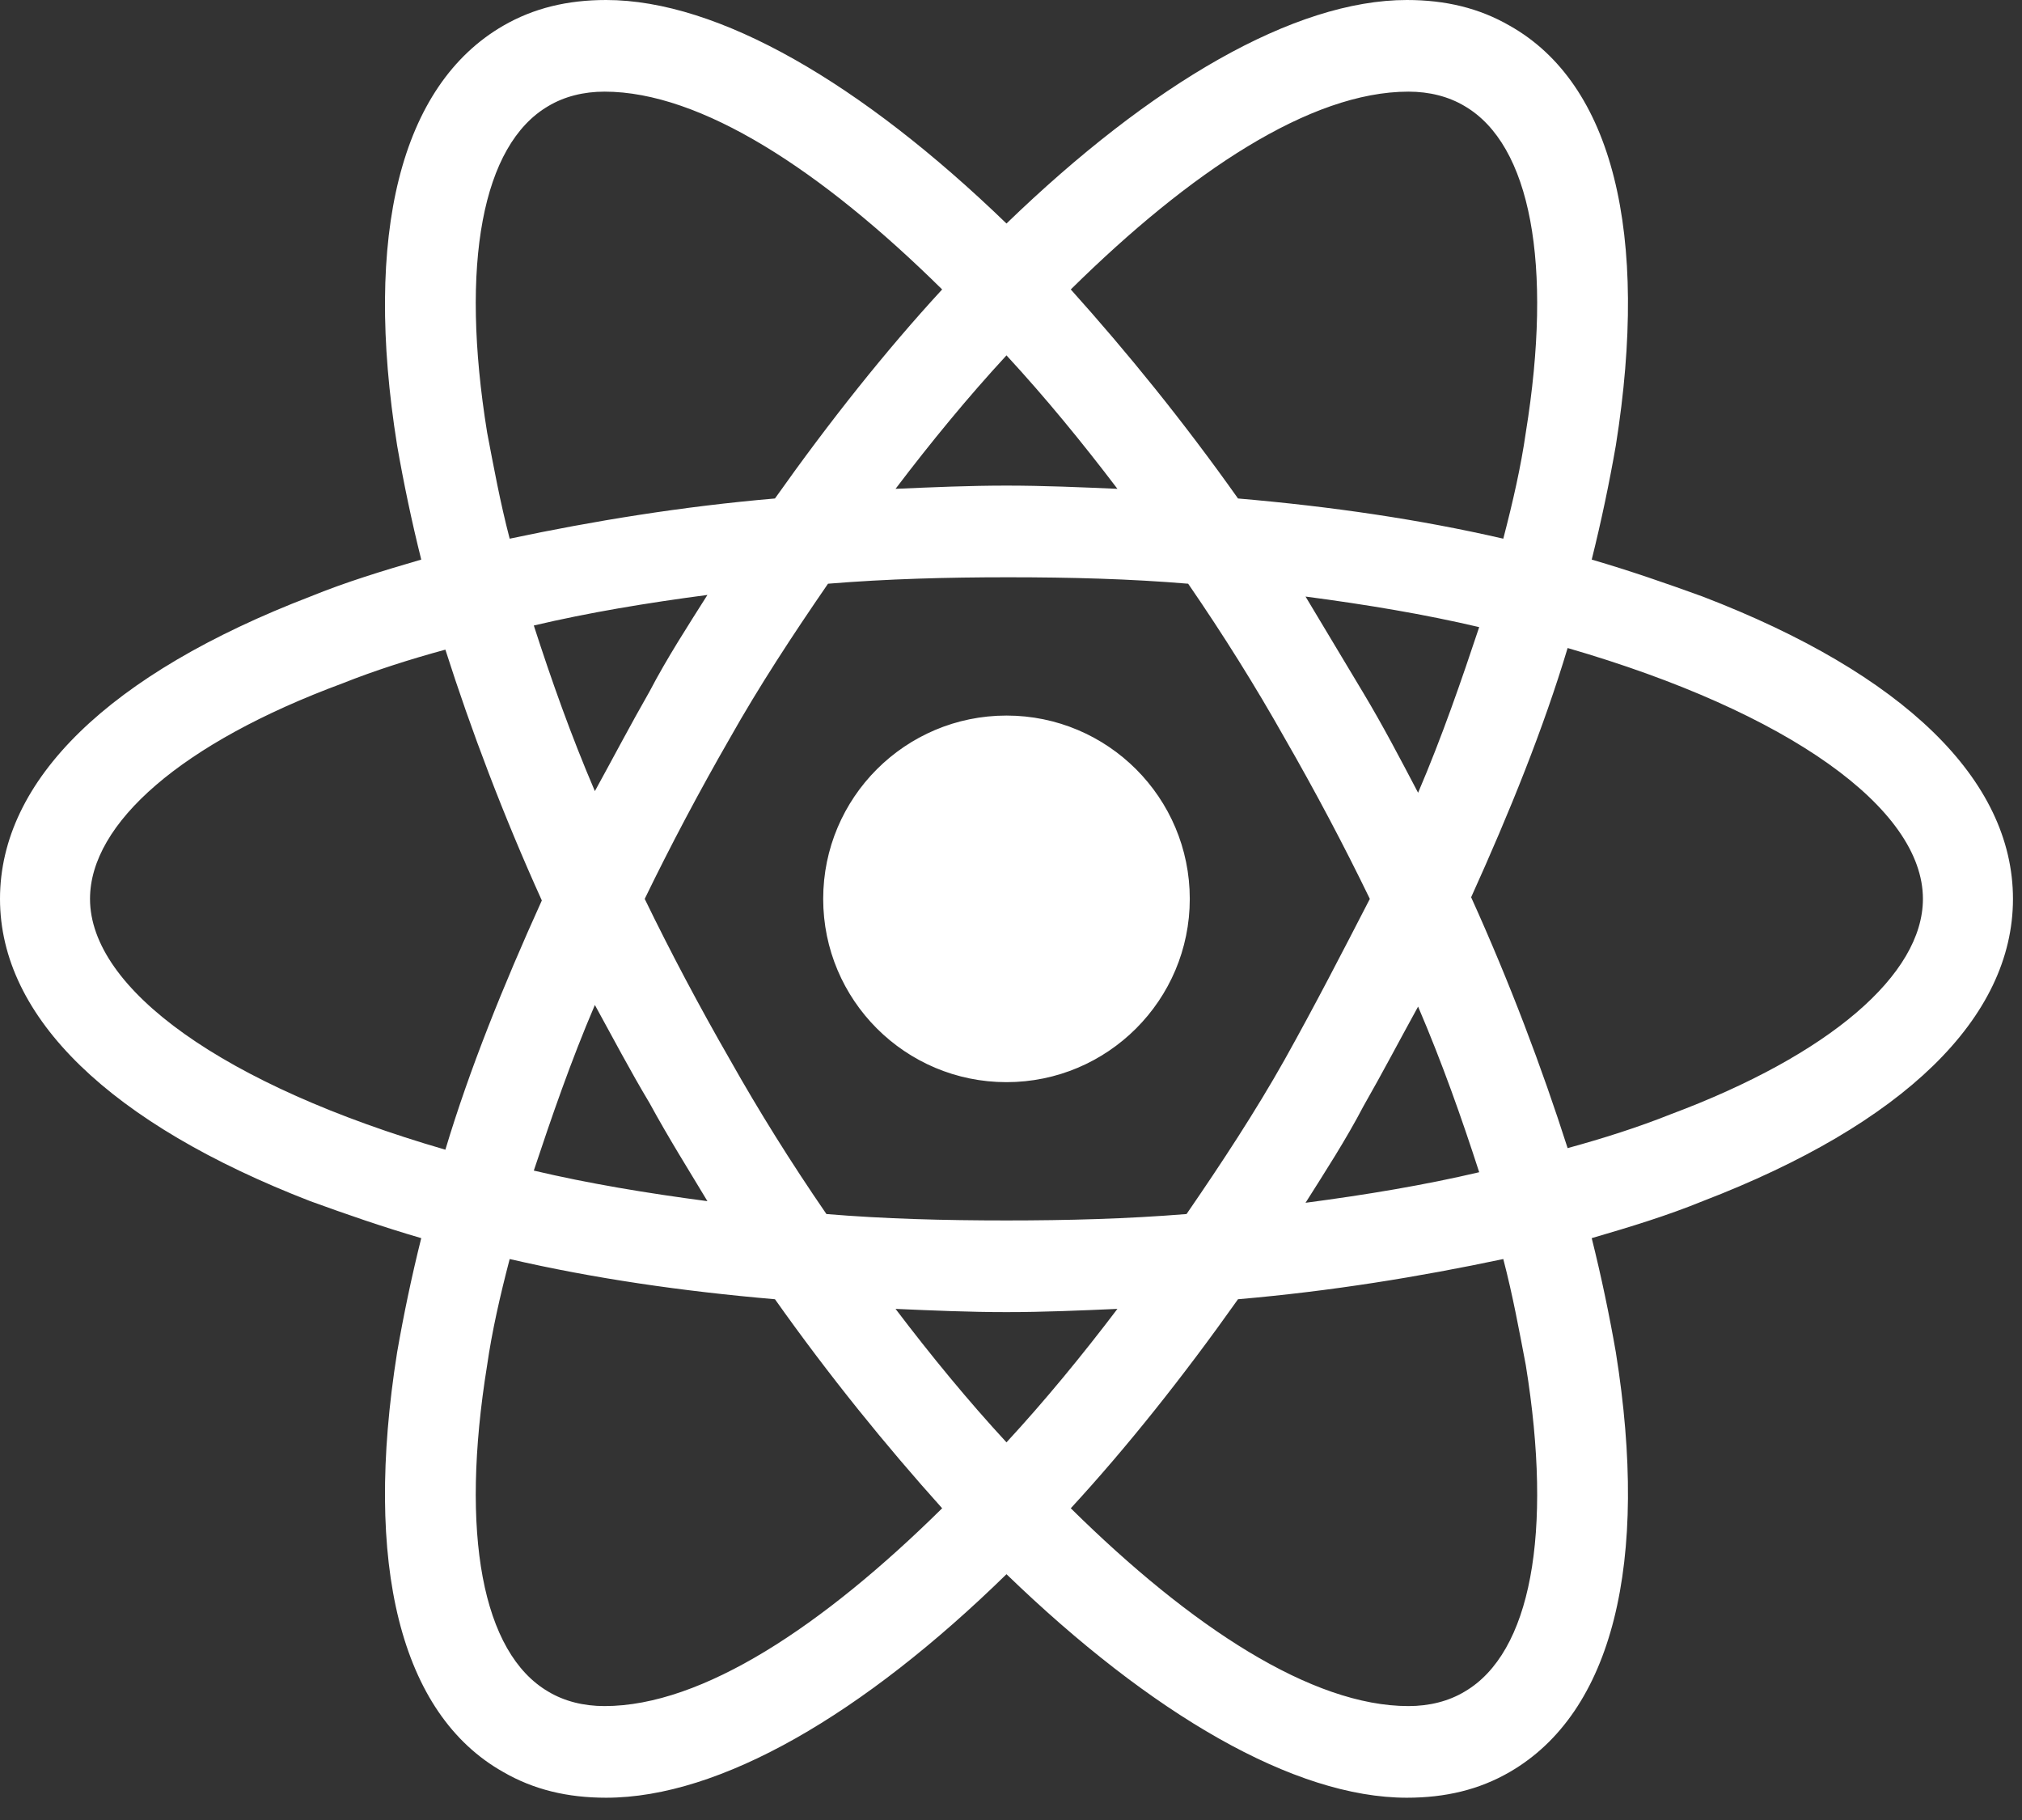 <?xml version="1.0" encoding="UTF-8" standalone="no"?>
<svg width="60px" height="54px" viewBox="0 0 60 54" version="1.1" xmlns="http://www.w3.org/2000/svg" xmlns:xlink="http://www.w3.org/1999/xlink">
    <rect x="0" y="0" width="60" height="54" fill="#333333" stroke="none"/>
    <!-- Generator: Sketch 45.1 (43504) - http://www.bohemiancoding.com/sketch -->
    <title>react-white</title>
    <desc>Created with Sketch.</desc>
    <defs></defs>
    <g id="Real.2017" stroke="none" stroke-width="1" fill="none" fill-rule="evenodd">
        <g id="ABOUT" transform="translate(-235, -586)" fill="#FFFFFF">
            <path d="M284.57,619.063 C283.616,619.444 282.566,619.778 281.517,620.065 C280.753,617.679 279.799,615.15 278.654,612.622 C279.799,610.093 280.801,607.612 281.517,605.227 C288.1,607.135 292.06,609.998 292.06,612.67 C292.06,614.912 289.293,617.297 284.57,619.063 M280.276,626.505 C281.087,631.515 280.419,635.045 278.463,636.19 C277.986,636.477 277.414,636.62 276.793,636.62 C273.93,636.62 270.352,634.282 266.774,630.751 C268.444,628.938 270.114,626.839 271.736,624.549 C274.503,624.311 277.127,623.881 279.608,623.356 C279.894,624.454 280.085,625.503 280.276,626.505 M251.268,636.19 C249.313,635.045 248.644,631.515 249.455,626.505 C249.599,625.503 249.837,624.454 250.124,623.356 C252.605,623.929 255.229,624.311 257.996,624.549 C259.618,626.839 261.287,628.891 262.957,630.751 C259.427,634.234 255.849,636.62 252.938,636.62 C252.318,636.62 251.746,636.477 251.268,636.19 M237.671,612.67 C237.671,610.427 240.391,608.042 245.162,606.276 C246.116,605.895 247.166,605.561 248.216,605.275 C248.978,607.66 249.933,610.189 251.078,612.717 C249.933,615.246 248.931,617.727 248.216,620.112 C241.632,618.204 237.671,615.341 237.671,612.67 M249.455,598.834 C248.644,593.824 249.313,590.294 251.268,589.149 C251.746,588.863 252.318,588.719 252.938,588.719 C255.801,588.719 259.379,591.057 262.957,594.588 C261.287,596.401 259.618,598.5 257.996,600.79 C255.229,601.028 252.605,601.458 250.124,601.983 C249.837,600.885 249.647,599.836 249.455,598.834 M275.457,606.563 L273.74,603.7 C275.553,603.939 277.27,604.225 278.893,604.607 C278.368,606.181 277.795,607.851 277.08,609.521 C276.554,608.519 276.03,607.517 275.457,606.563 M264.866,596.544 C266.011,597.784 267.108,599.12 268.158,600.504 C267.061,600.456 265.963,600.408 264.866,600.408 C263.768,600.408 262.671,600.456 261.574,600.504 C262.624,599.12 263.721,597.784 264.866,596.544 M252.652,609.473 C251.937,607.803 251.364,606.181 250.84,604.559 C252.461,604.177 254.179,603.891 255.992,603.652 C255.419,604.559 254.799,605.513 254.275,606.515 C253.702,607.517 253.177,608.519 252.652,609.473 M255.992,621.639 C254.179,621.4 252.461,621.114 250.84,620.732 C251.364,619.158 251.937,617.488 252.652,615.818 C253.177,616.773 253.702,617.774 254.275,618.729 C254.847,619.778 255.419,620.685 255.992,621.639 M264.866,628.795 C263.721,627.555 262.624,626.219 261.574,624.835 C262.671,624.883 263.768,624.931 264.866,624.931 C265.963,624.931 267.061,624.883 268.158,624.835 C267.108,626.219 266.011,627.555 264.866,628.795 M277.08,615.866 C277.795,617.536 278.368,619.158 278.893,620.78 C277.27,621.162 275.553,621.448 273.74,621.687 C274.313,620.78 274.933,619.826 275.457,618.824 C276.03,617.822 276.554,616.82 277.08,615.866 M273.12,617.44 C272.261,618.967 271.259,620.494 270.209,622.021 C268.444,622.164 266.679,622.211 264.866,622.211 C263.005,622.211 261.24,622.164 259.523,622.021 C258.473,620.494 257.519,618.967 256.66,617.44 C255.754,615.866 254.895,614.244 254.131,612.67 C254.895,611.095 255.754,609.473 256.66,607.899 C257.519,606.372 258.52,604.845 259.57,603.319 C261.336,603.175 263.101,603.128 264.914,603.128 C266.774,603.128 268.539,603.175 270.257,603.319 C271.306,604.845 272.261,606.372 273.12,607.899 C274.026,609.473 274.885,611.095 275.648,612.67 C274.837,614.244 274.026,615.818 273.12,617.44 M278.463,589.149 C280.419,590.294 281.087,593.824 280.276,598.834 C280.133,599.836 279.894,600.885 279.608,601.983 C277.127,601.41 274.503,601.028 271.736,600.79 C270.114,598.5 268.444,596.448 266.774,594.588 C270.305,591.105 273.883,588.719 276.793,588.719 C277.414,588.719 277.986,588.863 278.463,589.149 M285.524,603.7 C284.475,603.319 283.377,602.937 282.232,602.603 C282.518,601.458 282.757,600.313 282.948,599.216 C283.949,592.918 282.852,588.481 279.799,586.763 C278.893,586.239 277.891,586 276.746,586 C273.406,586 269.159,588.481 264.866,592.632 C260.572,588.481 256.326,586 252.986,586 C251.841,586 250.84,586.239 249.933,586.763 C246.88,588.529 245.782,592.966 246.784,599.216 C246.975,600.313 247.213,601.458 247.5,602.603 C246.354,602.937 245.258,603.271 244.207,603.7 C238.244,605.99 235,609.139 235,612.67 C235,616.2 238.292,619.349 244.207,621.639 C245.258,622.021 246.354,622.402 247.5,622.736 C247.213,623.881 246.975,625.026 246.784,626.124 C245.782,632.421 246.88,636.858 249.933,638.576 C250.84,639.101 251.841,639.339 252.986,639.339 C256.373,639.339 260.62,636.858 264.866,632.707 C269.159,636.858 273.406,639.339 276.746,639.339 C277.891,639.339 278.893,639.101 279.799,638.576 C282.852,636.811 283.949,632.374 282.948,626.124 C282.757,625.026 282.518,623.881 282.232,622.736 C283.377,622.402 284.475,622.068 285.524,621.639 C291.488,619.349 294.732,616.2 294.732,612.67 C294.732,609.139 291.488,605.99 285.524,603.7 M264.866,607.231 C267.869,607.231 270.305,609.666 270.305,612.67 C270.305,615.673 267.869,618.108 264.866,618.108 C261.862,618.108 259.427,615.673 259.427,612.67 C259.427,609.666 261.862,607.231 264.866,607.231" id="react-white"></path>
        </g>
    </g>
</svg>